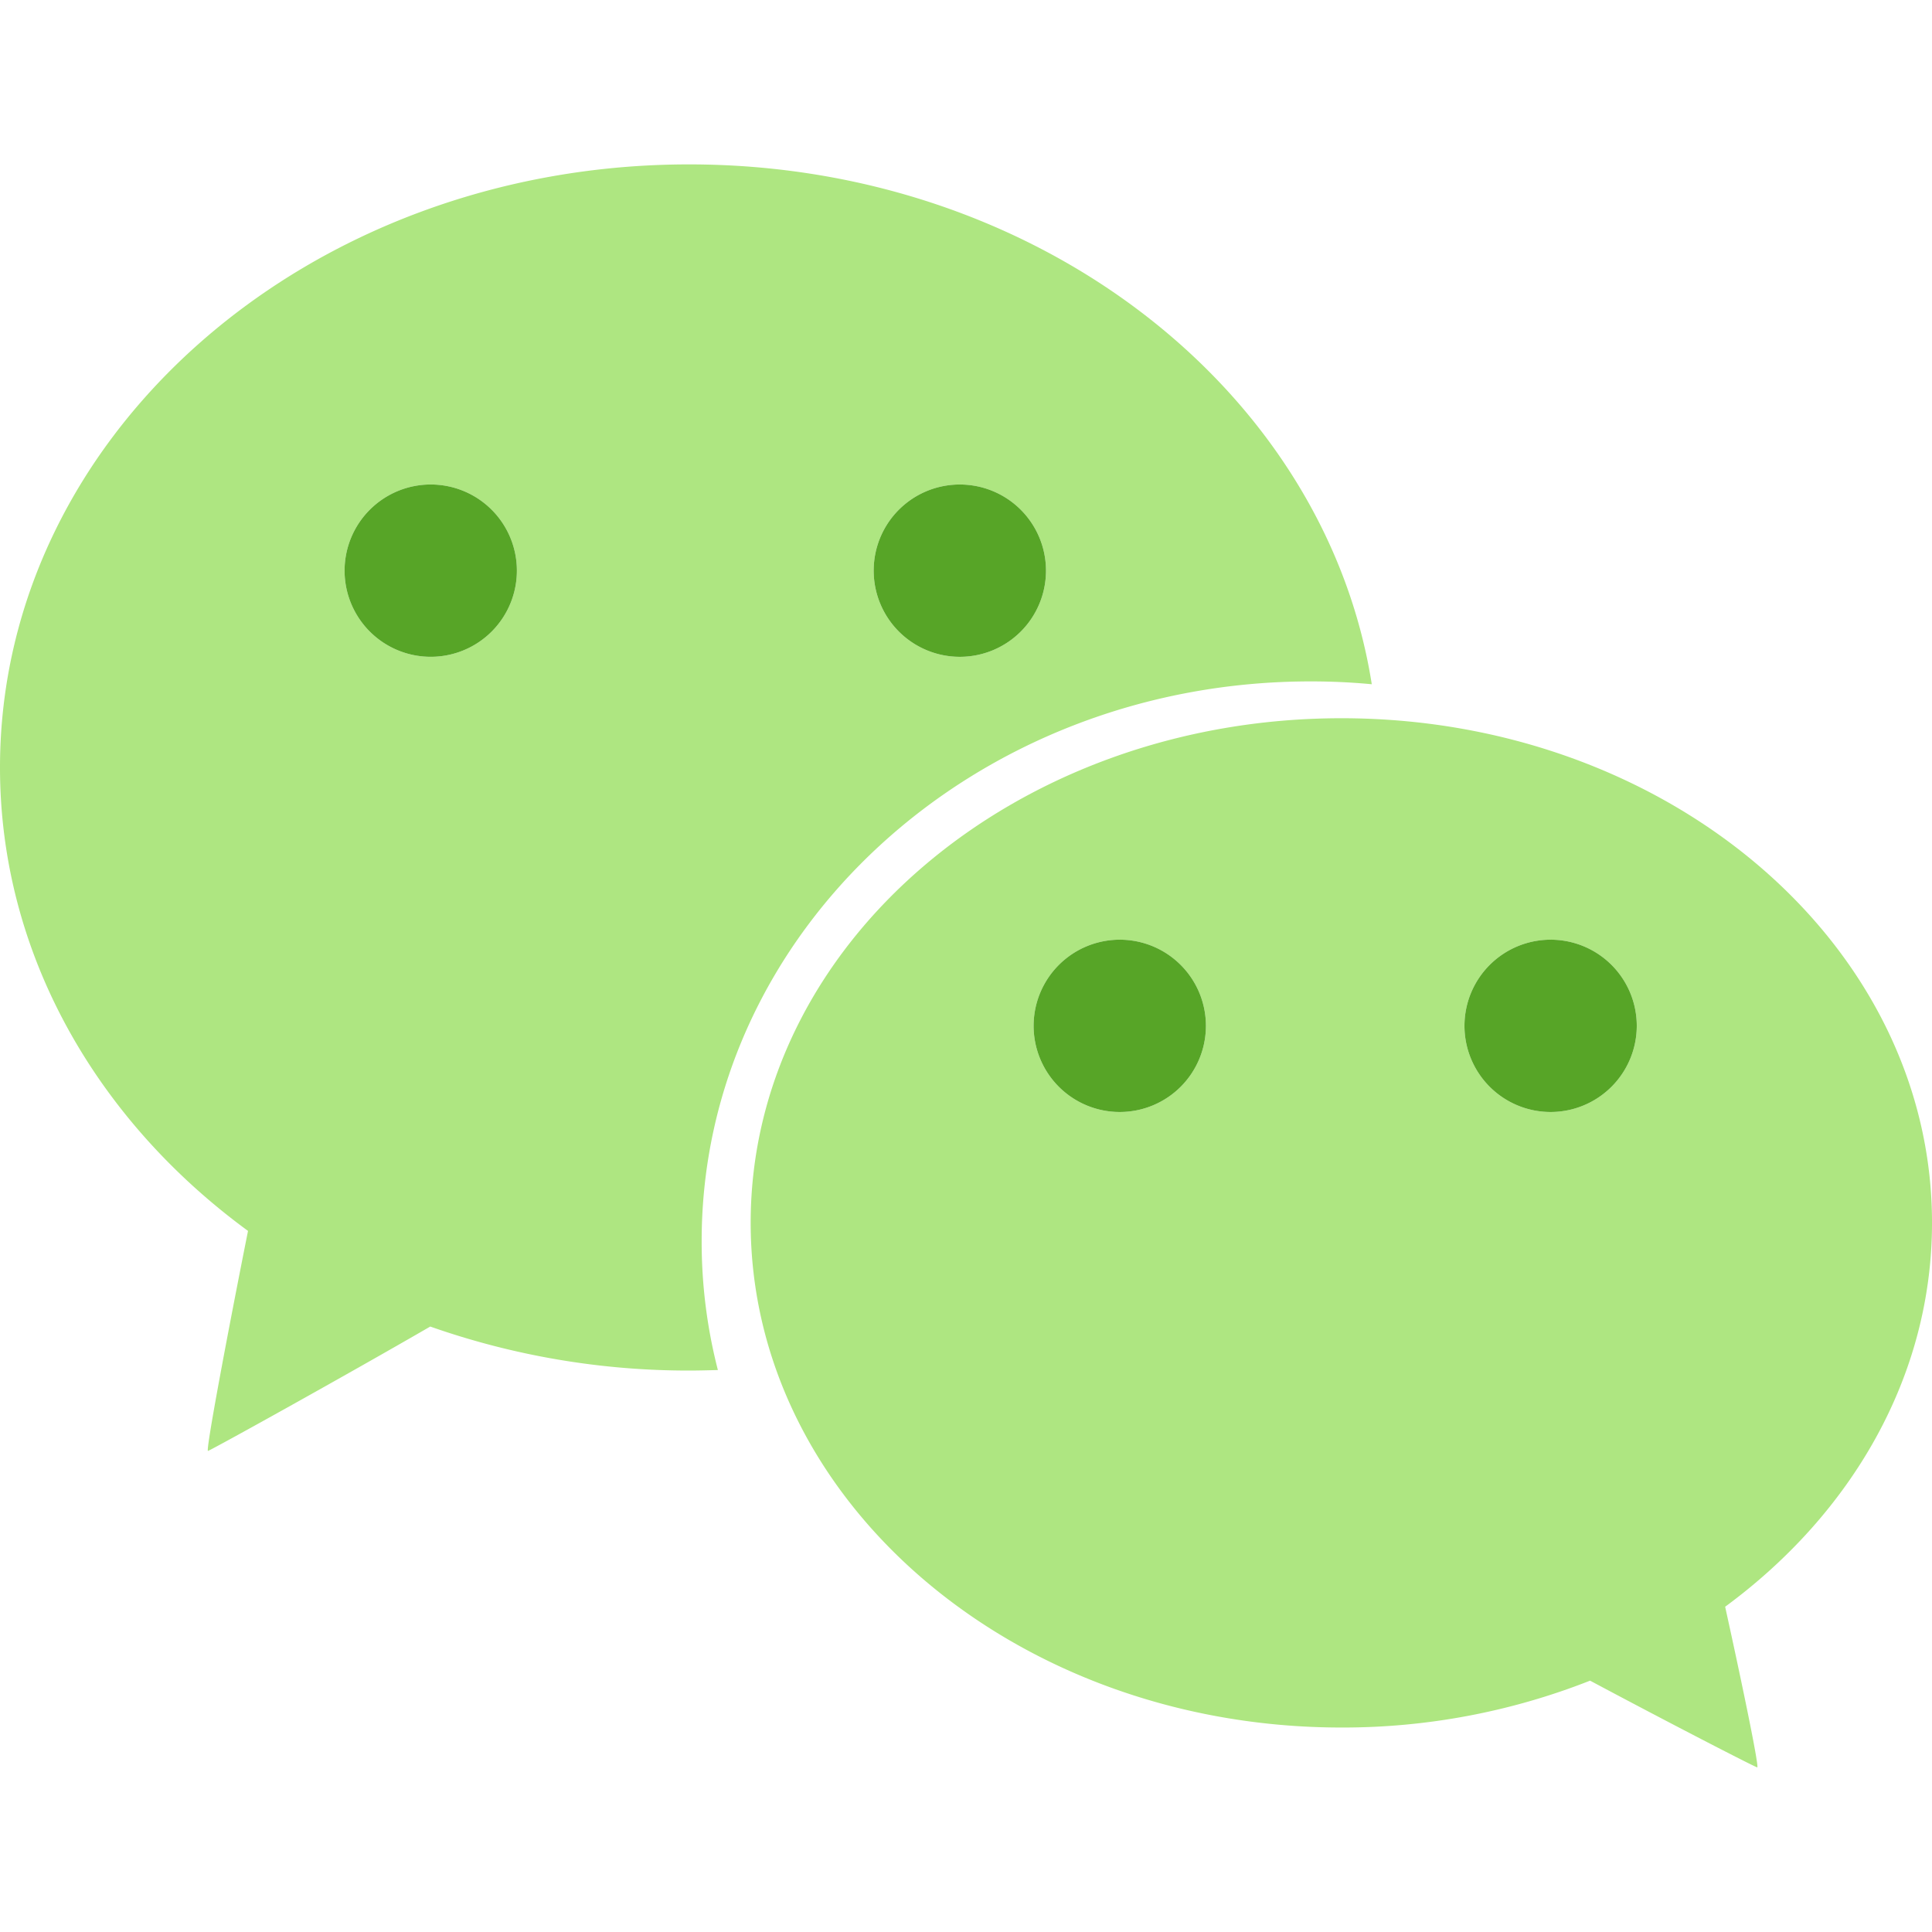 <svg t="1568776434120" class="icon" viewBox="0 0 1234 1024" version="1.1" xmlns="http://www.w3.org/2000/svg" p-id="5178" width="200" height="200"><path d="M837.105 330.222c13.163 0 25.994 0.578 39.069 1.813C846.652 144.503 662.747 0 440.184 0 197.059 0 0 172.506 0 385.198c0 118.892 61.681 225.238 158.412 296.005-12.34 61.847-27.719 143.19-25.484 140.475 3.372-1.235 88.419-48.439 141.876-79.392A496.935 496.935 0 0 0 440.184 770.396c6.165 0 12.173-0.167 18.339-0.333a328.085 328.085 0 0 1-10.36-82.244c-0.078-197.461 174.035-357.597 388.942-357.597z m-224.042-125.753a55.026 55.026 0 1 1-55.026 54.937 54.947 54.947 0 0 1 55.026-54.937zM275.118 314.51a55.026 55.026 0 1 1 55.026-55.104 55.026 55.026 0 0 1-55.026 55.104z m958.888 361.479c0-177.985-168.85-322.243-377.181-322.243s-377.357 144.346-377.357 322.243 168.938 322.41 377.357 322.41a430.599 430.599 0 0 0 158.784-29.934c49.762 26.562 103.964 54.526 106.669 55.349 1.892 2.058-8.821-49.988-20.397-102.563 80.745-59.387 132.124-147.061 132.124-245.262z m-518.704-70.737a55.026 55.026 0 1 1 54.937-54.937 55.026 55.026 0 0 1-54.937 54.937z m275.029 0a55.026 55.026 0 1 1 55.104-54.937 55.075 55.075 0 0 1-55.104 54.937z" fill="#AEE681" p-id="5179"></path><path d="M715.302 605.251a55.026 55.026 0 1 1 54.937-54.937 55.026 55.026 0 0 1-54.937 54.937z" fill="#57A527" p-id="5180"></path><path d="M275.118 314.51a55.026 55.026 0 1 1 55.026-55.104 55.026 55.026 0 0 1-55.026 55.104zM613.063 204.469a55.026 55.026 0 1 1-55.026 54.937 54.947 54.947 0 0 1 55.026-54.937zM990.332 605.251a55.026 55.026 0 1 1 55.104-54.937 55.075 55.075 0 0 1-55.104 54.937z" fill="#57A527" p-id="5181"></path></svg>